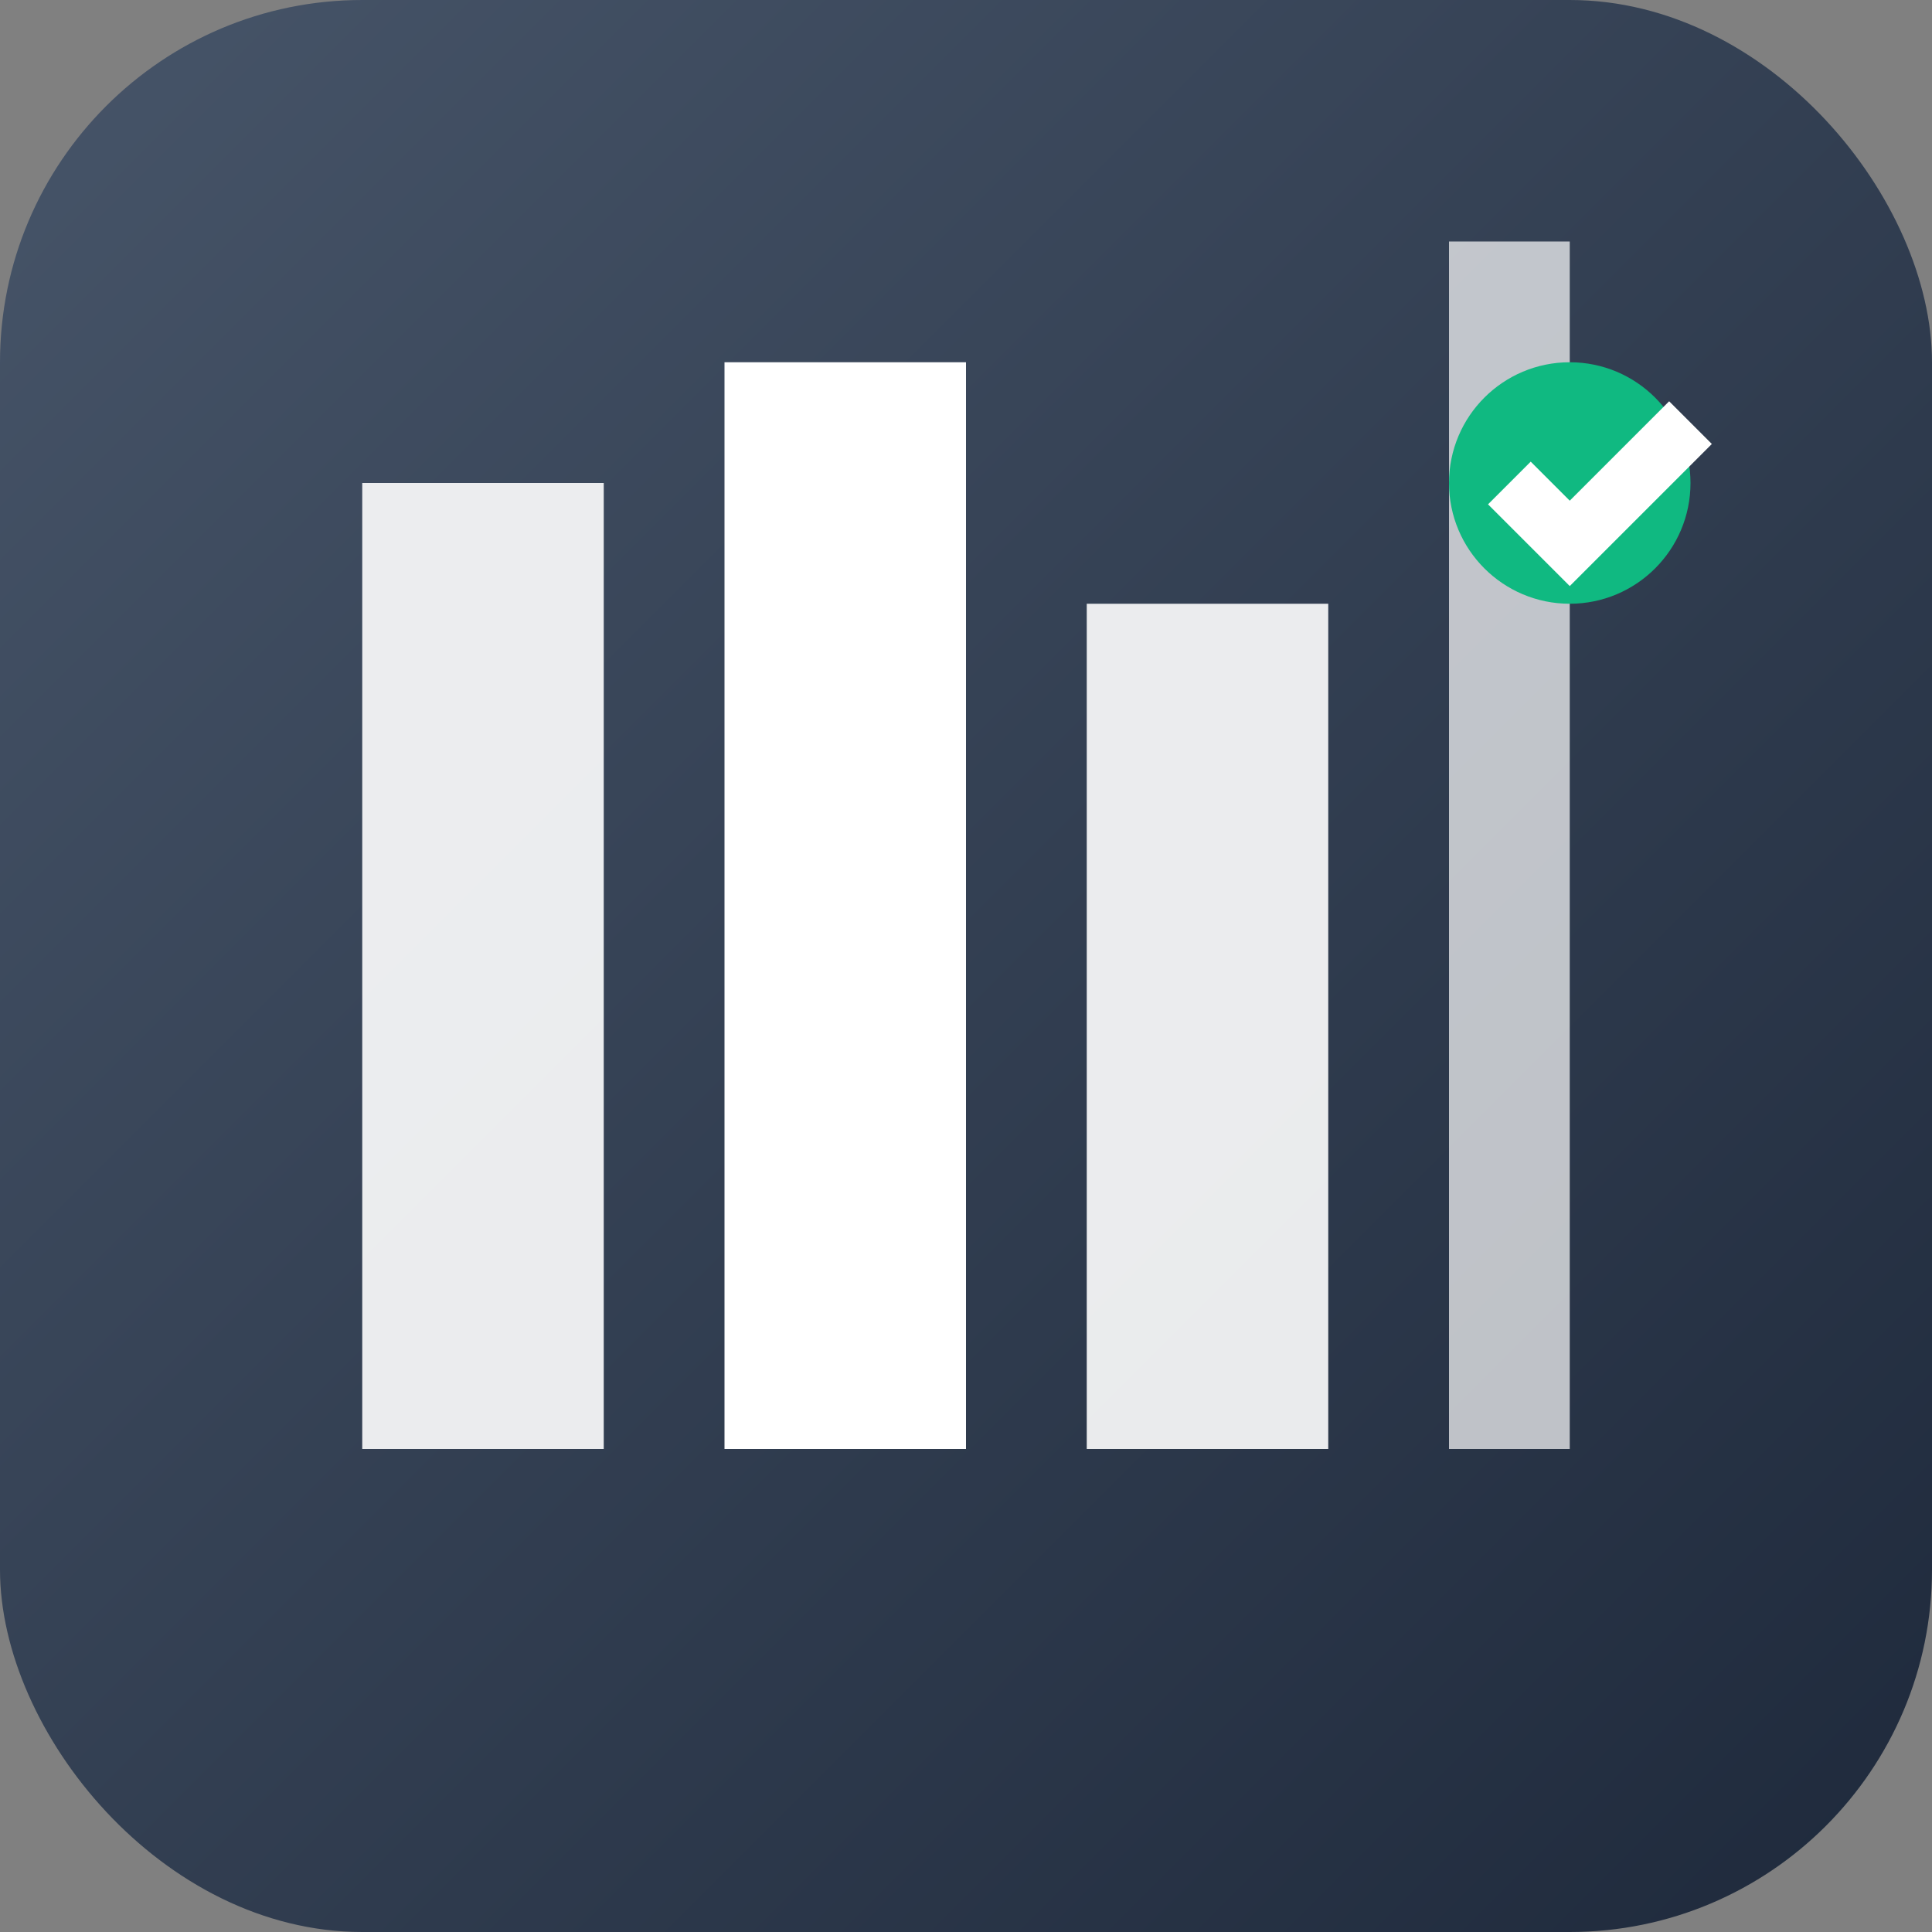 <svg width="32" height="32" viewBox="0 0 32 32" fill="none" xmlns="http://www.w3.org/2000/svg">
  <rect x="0" y="0" width="32" height="32" fill="#808080" stroke="none"/>
  <!-- Professional Background -->
  <rect width="32" height="32" rx="6" fill="url(#gradient)"/>
  
  <!-- Building Icon -->
  <path d="M6 8h4v16H6V8z" fill="white" opacity="0.9"/>
  <path d="M12 6h4v18h-4V6z" fill="white"/>
  <path d="M18 10h4v14h-4V10z" fill="white" opacity="0.9"/>
  <path d="M24 4h2v20h-2V4z" fill="white" opacity="0.7"/>
  
  <!-- Professional indicator -->
  <circle cx="26" cy="8" r="2" fill="#10B981"/>
  <path d="M25 8l1 1 2-2" stroke="white" stroke-width="1" fill="none"/>
  
  <!-- Gradient definition -->
  <defs>
    <linearGradient id="gradient" x1="0%" y1="0%" x2="100%" y2="100%">
      <stop offset="0%" style="stop-color:#475569"/>
      <stop offset="100%" style="stop-color:#1E293B"/>
    </linearGradient>
  </defs>
</svg>
